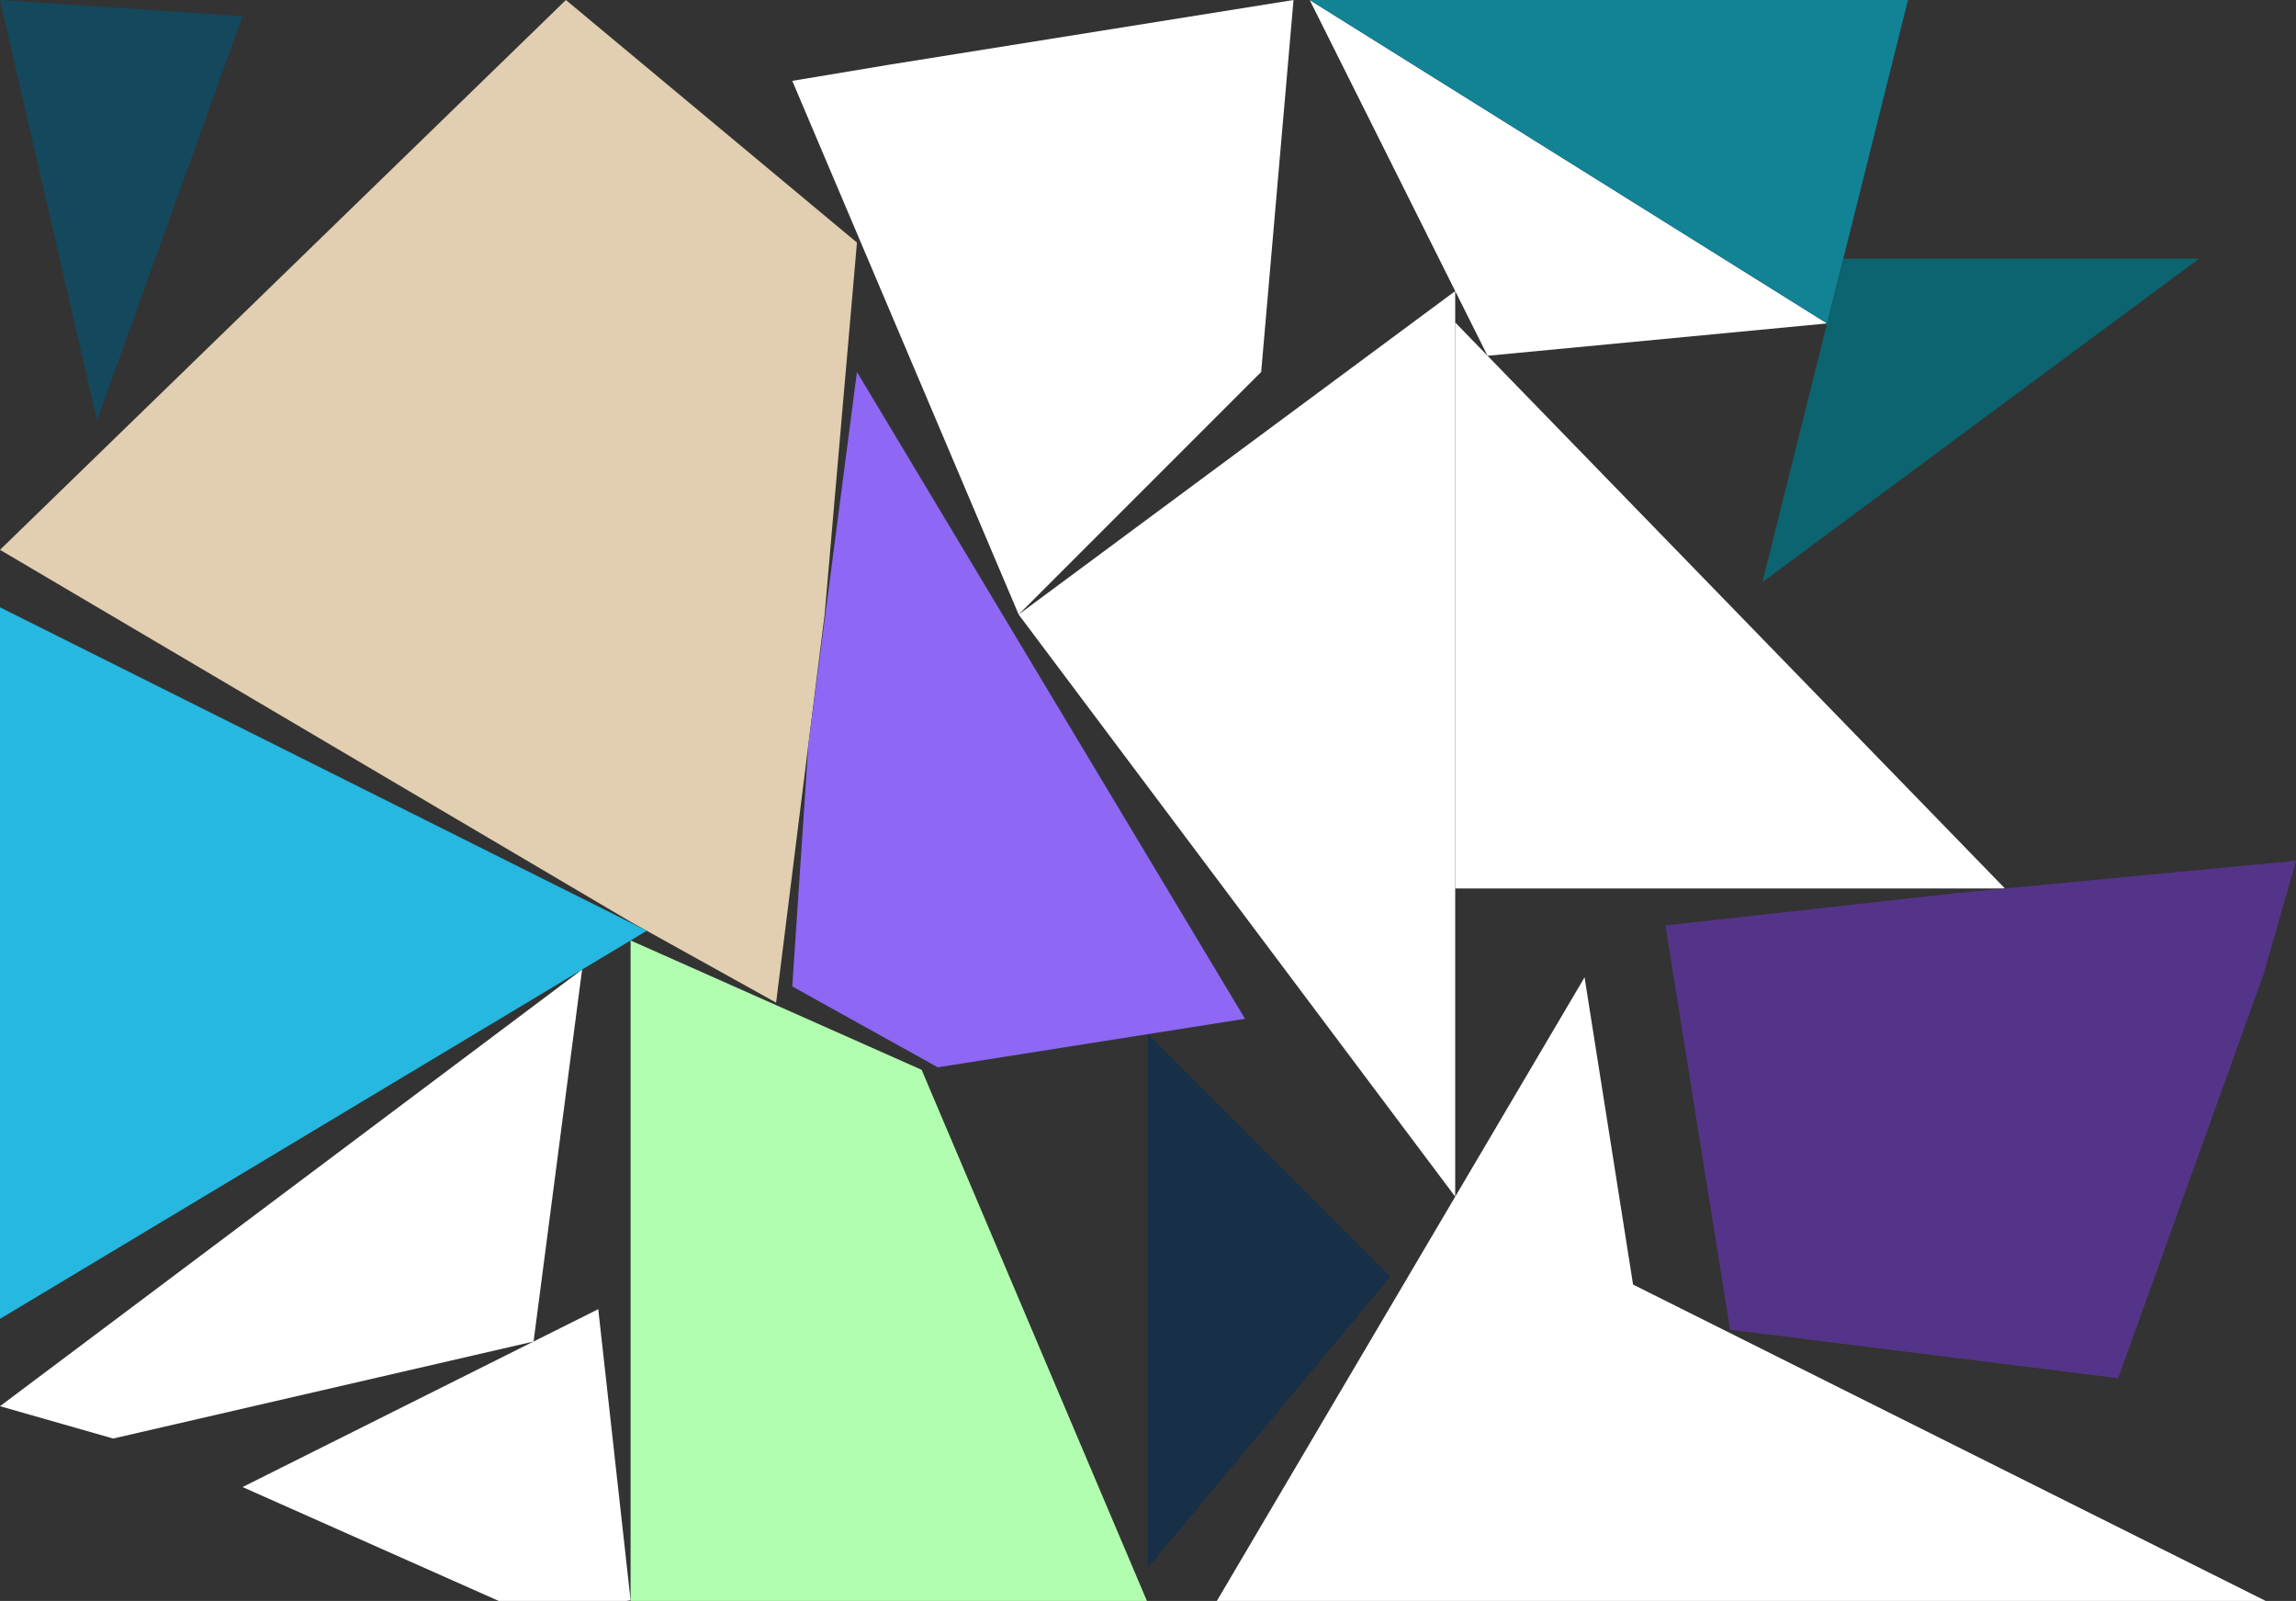 <?xml version="1.0" encoding="UTF-8" standalone="no"?>
<svg    xmlns:dc="http://purl.org/dc/elements/1.1/"   xmlns:cc="http://creativecommons.org/ns#"   xmlns:rdf="http://www.w3.org/1999/02/22-rdf-syntax-ns#"   xmlns:svg="http://www.w3.org/2000/svg"   xmlns="http://www.w3.org/2000/svg"    xmlns:sodipodi="http://sodipodi.sourceforge.net/DTD/sodipodi-0.dtd"   xmlns:inkscape="http://www.inkscape.org/namespaces/inkscape" width="142" height="99">
<rect width="100%" height="100%" fill="#333333" stroke="none"/>
<g>
<path id="path3" style="fill:#E2CEB0;fill-rule:evenodd;stroke:#000000;stroke-width:0;stroke-linecap:butt;stroke-linejoin:miter;stroke-miterlimit:4;stroke-dasharray:none;stroke-opacity:1" d="m 35,0 18,15 -2,23 -3,24 -9,-5 -39,-23 z"/>
<path id="path22946" style="fill:#26B8E0;fill-rule:evenodd;stroke:#000000;stroke-width:0;stroke-linecap:butt;stroke-linejoin:miter;stroke-miterlimit:4;stroke-dasharray:none;stroke-opacity:1" d="m 40,57.556 -40,24 0,-44 z"/>
<path id="path22949" style="fill:#14485D;fill-rule:evenodd;stroke:#000000;stroke-width:0;stroke-linecap:butt;stroke-linejoin:miter;stroke-miterlimit:4;stroke-dasharray:none;stroke-opacity:1" d="m 15,1 -9,25 -6,-26 z"/>
<path id="path22953" style="fill:#FFFFFFBCC37F;fill-rule:evenodd;stroke:#000000;stroke-width:0;stroke-linecap:butt;stroke-linejoin:miter;stroke-miterlimit:4;stroke-dasharray:none;stroke-opacity:1" d="m 33,82.956 -26,6 -7,-2 36,-27 z"/>
<path id="path22956" style="fill:#FFFFFFEE7C6C;fill-rule:evenodd;stroke:#000000;stroke-width:0;stroke-linecap:butt;stroke-linejoin:miter;stroke-miterlimit:4;stroke-dasharray:none;stroke-opacity:1" d="m 39,98.956 -6,1 -18,-8 22,-11 z"/>
<path id="path22959" style="fill:#B2FEB0;fill-rule:evenodd;stroke:#000000;stroke-width:0;stroke-linecap:butt;stroke-linejoin:miter;stroke-miterlimit:4;stroke-dasharray:none;stroke-opacity:1" d="m 71,99.156 -32,0 0,-41 18,8 z"/>
<path id="path22962" style="fill:#FFFFFFB504B9;fill-rule:evenodd;stroke:#000000;stroke-width:0;stroke-linecap:butt;stroke-linejoin:miter;stroke-miterlimit:4;stroke-dasharray:none;stroke-opacity:1" d="m 78,23 -15,15 -14,-33 6,-1 25,-4 z"/>
<path id="path22965" style="fill:#8E67F5;fill-rule:evenodd;stroke:#000000;stroke-width:0;stroke-linecap:butt;stroke-linejoin:miter;stroke-miterlimit:4;stroke-dasharray:none;stroke-opacity:1" d="m 77,63 -19,3 -9,-5 1,-15 3,-23 z"/>
<path id="path22969" style="fill:#173048;fill-rule:evenodd;stroke:#000000;stroke-width:0;stroke-linecap:butt;stroke-linejoin:miter;stroke-miterlimit:4;stroke-dasharray:none;stroke-opacity:1" d="m 71,96.947 0,-33 15,15 z"/>
<path id="path22972" style="fill:#FFFFFFE7FFFFFFF4FFFFFFDB;fill-rule:evenodd;stroke:#000000;stroke-width:0;stroke-linecap:butt;stroke-linejoin:miter;stroke-miterlimit:4;stroke-dasharray:none;stroke-opacity:1" d="m 90,74 -27,-36 27,-20 z"/>
<path id="path22975" style="fill:#FFFFFF6BCC38;fill-rule:evenodd;stroke:#000000;stroke-width:0;stroke-linecap:butt;stroke-linejoin:miter;stroke-miterlimit:4;stroke-dasharray:none;stroke-opacity:1" d="m 75,99.435 23,-39 3,19 40,20 z"/>
<path id="path22978" style="fill:#FFFFFFD14C1E;fill-rule:evenodd;stroke:#000000;stroke-width:0;stroke-linecap:butt;stroke-linejoin:miter;stroke-miterlimit:4;stroke-dasharray:none;stroke-opacity:1" d="m 92,22 -11,-22 32,20 z"/>
<path id="path22981" style="fill:#118395;fill-rule:evenodd;stroke:#000000;stroke-width:0;stroke-linecap:butt;stroke-linejoin:miter;stroke-miterlimit:4;stroke-dasharray:none;stroke-opacity:1" d="m 113,20 -32,-20 37,0 z"/>
<path id="path22984" style="fill:#FFFFFFBC41FFFFFFFF;fill-rule:evenodd;stroke:#000000;stroke-width:0;stroke-linecap:butt;stroke-linejoin:miter;stroke-miterlimit:4;stroke-dasharray:none;stroke-opacity:1" d="m 90,54.941 0,-35 34,35 z"/>
<path id="path22987" style="fill:#543488;fill-rule:evenodd;stroke:#000000;stroke-width:0;stroke-linecap:butt;stroke-linejoin:miter;stroke-miterlimit:4;stroke-dasharray:none;stroke-opacity:1" d="m 107,82.227 -4,-25 18,-2 21,-2 -2,7 -9,25 z"/>
<path id="path22990" style="fill:#0B646F;fill-rule:evenodd;stroke:#000000;stroke-width:0;stroke-linecap:butt;stroke-linejoin:miter;stroke-miterlimit:4;stroke-dasharray:none;stroke-opacity:1" d="m 109,36 5,-20 22,0 z"/>
</g>
</svg>